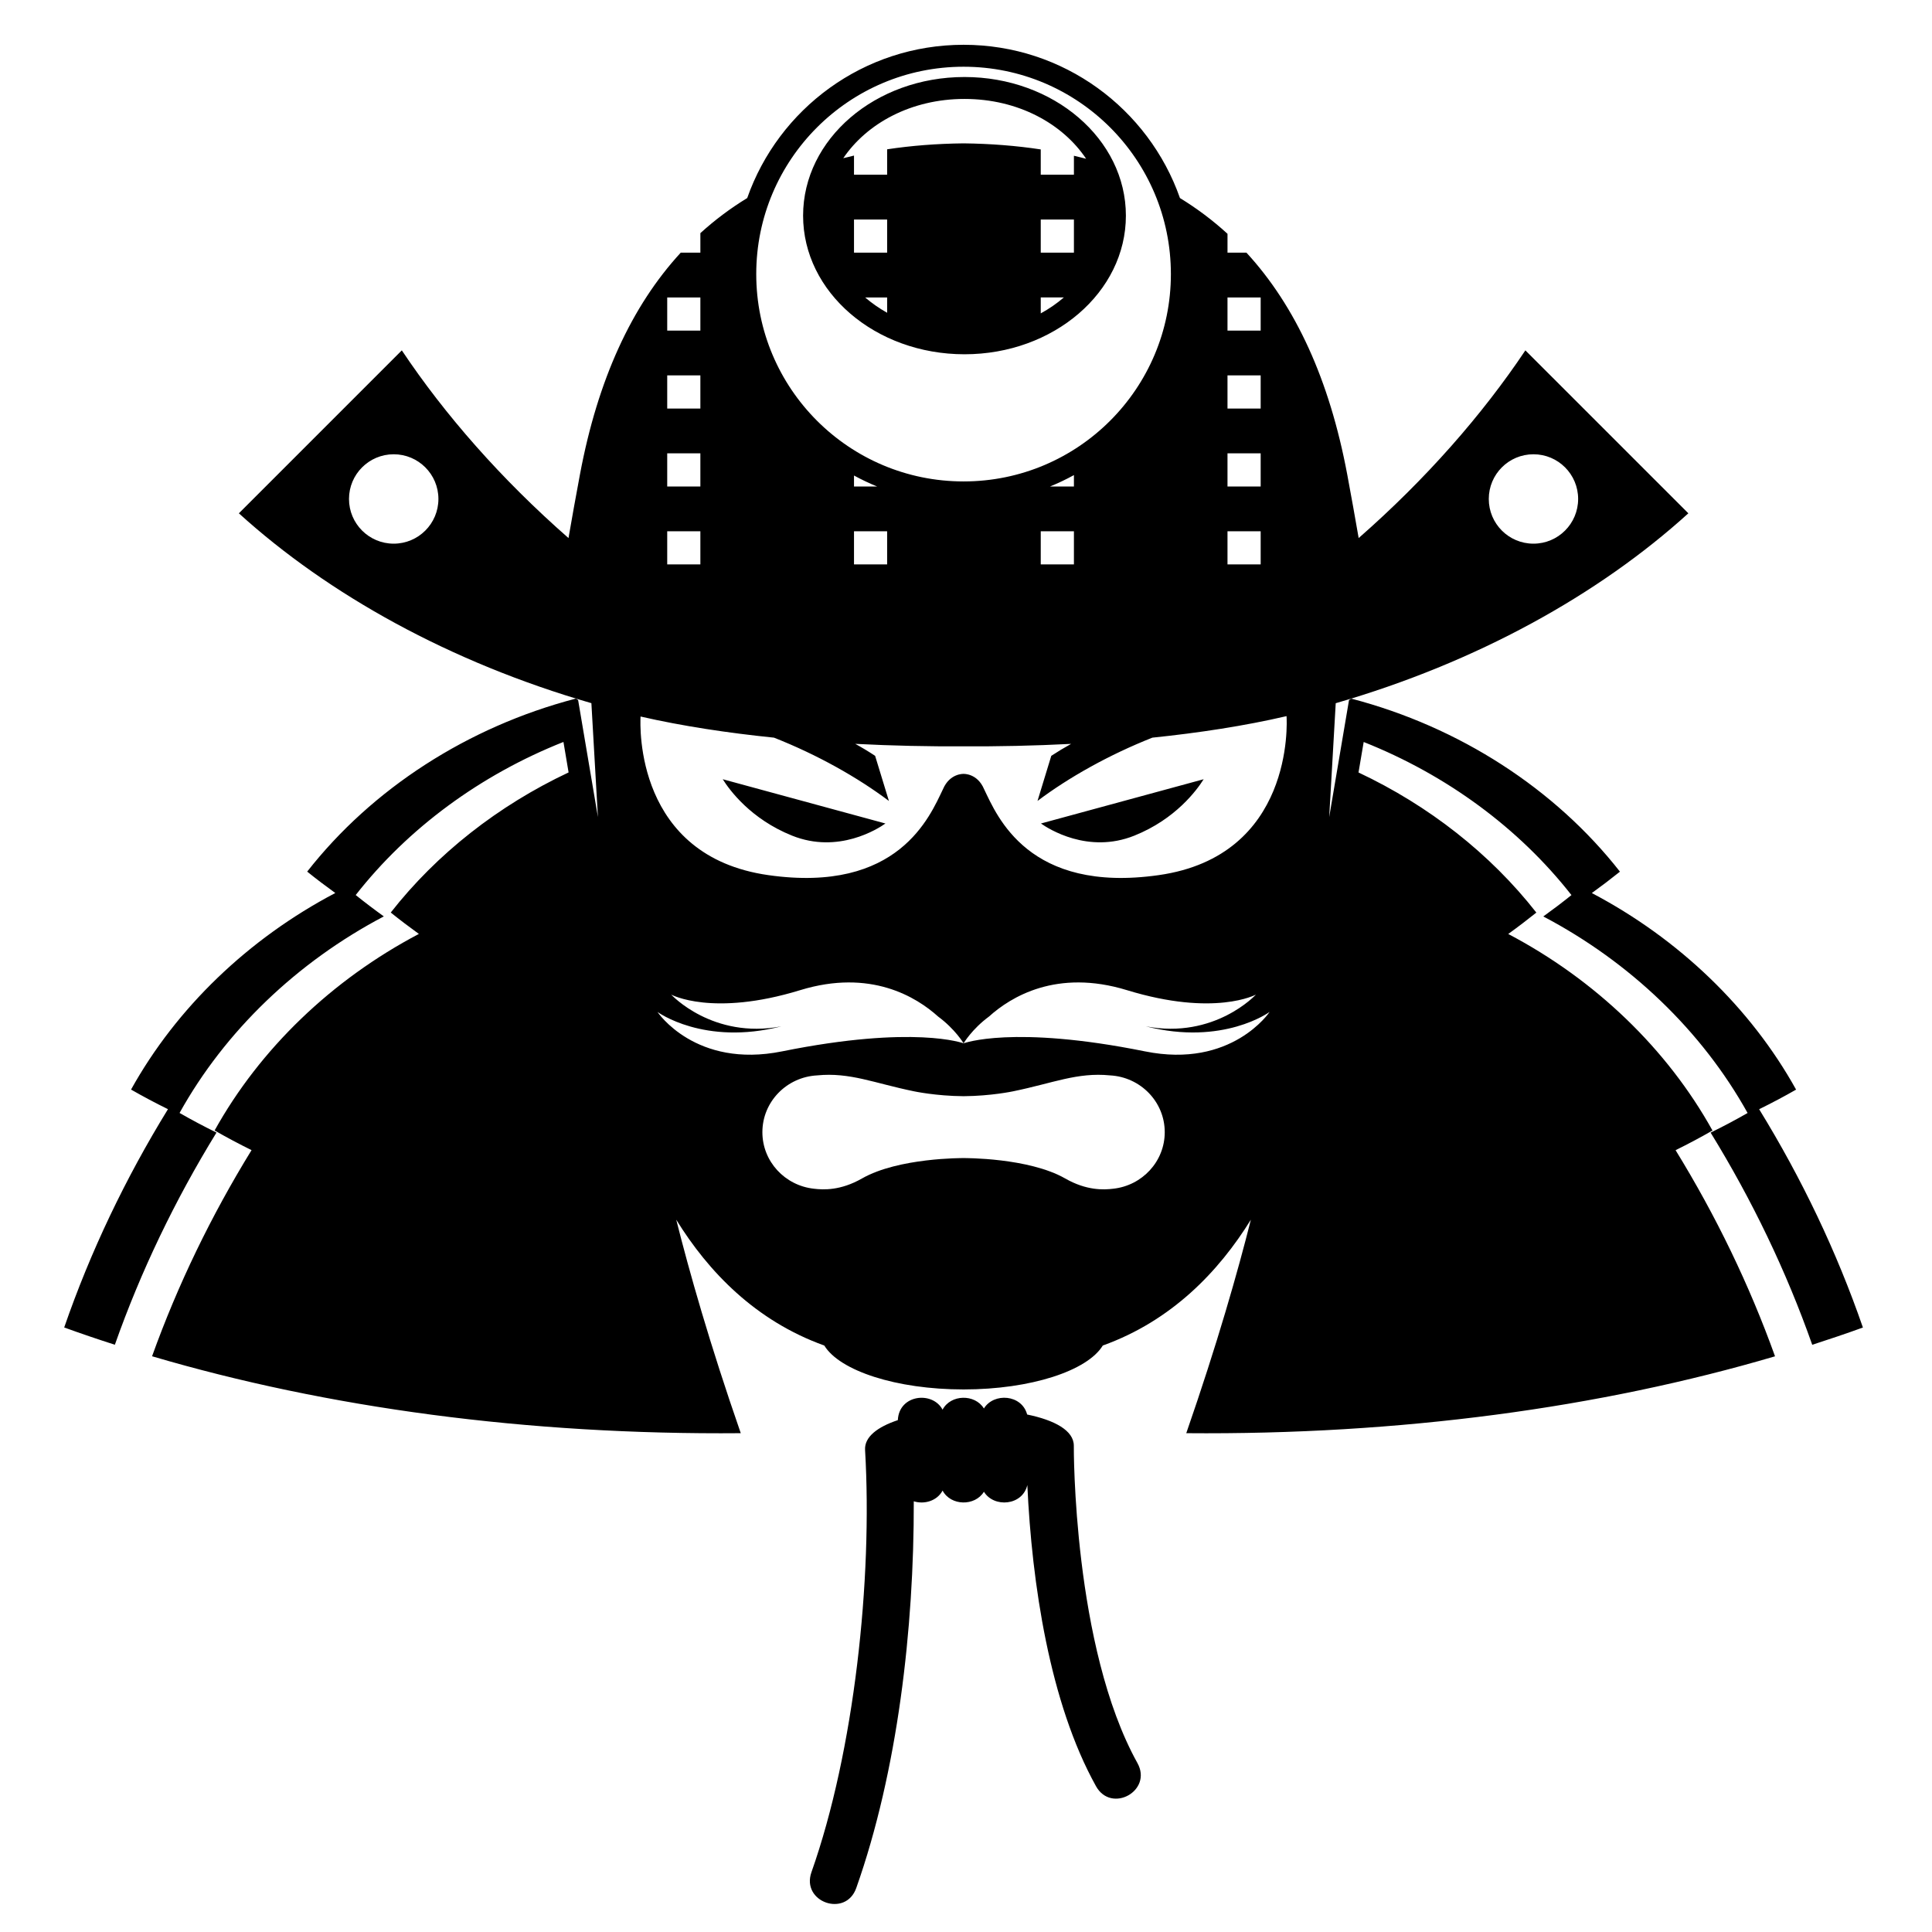 <svg xmlns="http://www.w3.org/2000/svg" xmlns:xlink="http://www.w3.org/1999/xlink" version="1.1" id="Layer_1" x="0px" y="0px" width="100px" height="100px" viewBox="0 0 100 100" enable-background="new 0 0 100 100" xml:space="preserve">
<g>
	<path d="M59.646,38.181c-2.236,0.884-4.328,2.058-5.945,3.276l0.713-2.335c0.326-0.214,0.668-0.421,1.027-0.619   c-1.924,0.099-3.808,0.137-5.566,0.127c-1.772,0.01-3.67-0.028-5.607-0.128c0.36,0.198,0.704,0.405,1.028,0.62l0.714,2.335   c-1.619-1.218-3.709-2.394-5.948-3.276c-2.39-0.244-4.745-0.599-6.907-1.094c-0.028,0.525-0.266,7.229,6.611,8.209   c6.748,0.961,8.369-3.058,9.04-4.443c0.353-0.835,1.068-0.796,1.068-0.796s0.714-0.039,1.065,0.796   c0.67,1.386,2.291,5.404,9.039,4.443c6.982-0.995,6.638-7.891,6.613-8.229C64.426,37.571,62.053,37.933,59.646,38.181   L59.646,38.181z M69.137,36.398l-0.338,5.894l1.025-6.052c0,0,0.096-0.085,0.135-0.075c5.58,1.459,10.529,4.662,13.889,8.952   c-0.469,0.376-0.953,0.745-1.455,1.107c4.502,2.368,8.224,5.945,10.572,10.174c-0.613,0.352-1.252,0.689-1.912,1.015   c2.209,3.592,4.018,7.383,5.371,11.299c-0.859,0.312-1.734,0.606-2.623,0.894c-1.34-3.804-3.109-7.486-5.26-10.982   c0.66-0.323,1.299-0.663,1.914-1.016c-2.352-4.228-6.07-7.806-10.574-10.173c0.502-0.361,0.988-0.73,1.457-1.106   c-2.717-3.467-6.469-6.224-10.754-7.924l-0.268,1.578c3.641,1.714,6.822,4.209,9.205,7.252c-0.47,0.376-0.953,0.745-1.455,1.107   c4.504,2.37,8.225,5.946,10.572,10.173c-0.613,0.354-1.25,0.691-1.91,1.018c2.09,3.398,3.821,6.975,5.147,10.669   c-9.045,2.665-19.408,4.075-30.474,3.979c1.609-4.635,2.675-8.39,3.343-11.05c-1.666,2.692-4.106,5.233-7.664,6.513   c-0.795,1.306-3.722,2.272-7.207,2.273c-3.488-0.001-6.413-0.969-7.208-2.273c-3.558-1.277-5.999-3.819-7.663-6.513   c0.668,2.66,1.729,6.415,3.34,11.05C27.279,74.277,16.916,72.866,7.871,70.2c1.327-3.694,3.058-7.271,5.149-10.669   c-0.659-0.325-1.296-0.664-1.912-1.018c2.35-4.227,6.07-7.803,10.573-10.173c-0.502-0.362-0.987-0.731-1.456-1.107   c2.383-3.042,5.565-5.538,9.205-7.252l-0.266-1.578c-4.286,1.7-8.038,4.457-10.753,7.924c0.468,0.376,0.953,0.745,1.456,1.106   c-4.503,2.368-8.224,5.946-10.573,10.173c0.614,0.353,1.252,0.691,1.911,1.016c-2.149,3.496-3.919,7.18-5.26,10.982   c-0.888-0.285-1.763-0.582-2.622-0.894c1.353-3.916,3.162-7.707,5.371-11.299c-0.659-0.324-1.297-0.663-1.911-1.015   c2.349-4.229,6.07-7.807,10.572-10.174c-0.502-0.362-0.988-0.73-1.455-1.107c3.359-4.29,8.307-7.492,13.89-8.952   c0.039-0.01,0.134,0.075,0.134,0.075l1.024,6.052l-0.338-5.894C23.294,34.28,17,30.777,12.364,26.569l8.434-8.434   c2.226,3.333,5.137,6.655,8.627,9.715c0.182-1.053,0.379-2.152,0.594-3.298c0.919-4.898,2.668-8.707,5.217-11.476h1.015v-1.009   c0.749-0.681,1.557-1.287,2.424-1.816c1.623-4.621,6.024-7.933,11.2-7.933s9.576,3.312,11.199,7.933   c0.881,0.539,1.701,1.155,2.461,1.85v0.975h0.979c2.549,2.77,4.297,6.578,5.217,11.476c0.213,1.146,0.412,2.246,0.593,3.298   c3.491-3.06,6.399-6.382,8.629-9.715l8.435,8.434C82.75,30.777,76.455,34.28,69.137,36.398L69.137,36.398z M36.251,17.112v-1.716   h-1.716v1.716H36.251L36.251,17.112z M36.251,21.146V19.43h-1.716v1.716H36.251L36.251,21.146z M36.251,25.18v-1.715h-1.716v1.715   H36.251L36.251,25.18z M36.251,29.214v-1.716h-1.716v1.716H36.251L36.251,29.214z M44.203,24.613v0.567h1.195   C44.987,25.013,44.588,24.822,44.203,24.613L44.203,24.613z M45.918,29.214v-1.716h-1.715v1.716H45.918L45.918,29.214z    M55.586,25.18v-0.589c-0.398,0.22-0.811,0.416-1.234,0.589H55.586L55.586,25.18z M55.586,29.214v-1.716h-1.717v1.716H55.586   L55.586,29.214z M65.252,17.112v-1.716h-1.717v1.716H65.252L65.252,17.112z M65.252,21.146V19.43h-1.717v1.716H65.252   L65.252,21.146z M65.252,25.18v-1.715h-1.717v1.715H65.252L65.252,25.18z M65.252,29.214v-1.716h-1.717v1.716H65.252L65.252,29.214   z M81.684,25.826c0-1.278-1.035-2.313-2.312-2.313c-1.279,0-2.313,1.035-2.313,2.313c0,1.279,1.034,2.314,2.313,2.314   C80.648,28.14,81.684,27.105,81.684,25.826L81.684,25.826z M18.064,25.826c0,1.279,1.036,2.314,2.314,2.314   c1.277,0,2.314-1.035,2.314-2.314c0-1.278-1.037-2.313-2.314-2.313C19.1,23.513,18.064,24.548,18.064,25.826L18.064,25.826z    M40.484,54.418c6.846-1.381,9.391-0.415,9.391-0.415s2.541-0.966,9.389,0.416c4.49,0.908,6.451-2.042,6.451-2.042   s-2.404,1.768-6.408,0.746c3.562,0.68,5.699-1.643,5.699-1.643s-2.135,1.162-6.674-0.229c-3.645-1.117-6.023,0.356-7.141,1.365   c-0.887,0.653-1.316,1.387-1.316,1.387s-0.433-0.733-1.319-1.387c-1.118-1.009-3.498-2.482-7.141-1.365   c-4.539,1.392-6.674,0.229-6.674,0.229s2.137,2.322,5.7,1.644c-4.004,1.021-6.41-0.746-6.41-0.746S35.992,55.327,40.484,54.418   L40.484,54.418z M39.461,58.602c0,1.515,1.166,2.763,2.667,2.926c0.484,0.059,1.375,0.105,2.489-0.531   c1.892-1.08,5.216-1.055,5.258-1.055c0.041,0,3.365-0.025,5.258,1.055c1.113,0.638,2.004,0.59,2.488,0.531   c1.5-0.163,2.666-1.411,2.666-2.926c0-1.572-1.252-2.854-2.83-2.94c-1.701-0.169-2.953,0.403-5.023,0.825   c0,0-1.133,0.242-2.559,0.252c-1.427-0.01-2.561-0.252-2.561-0.252c-2.069-0.422-3.32-0.994-5.022-0.825   C40.714,55.748,39.461,57.029,39.461,58.602L39.461,58.602z M39.143,14.186c0,5.928,4.804,10.733,10.732,10.733   c5.926,0,10.73-4.805,10.73-10.733c0-5.927-4.806-10.732-10.73-10.732C43.947,3.454,39.143,8.259,39.143,14.186L39.143,14.186z    M37.409,40.333l8.421,2.291c-0.379,0.27-2.436,1.591-4.834,0.628C38.854,42.392,37.755,40.886,37.409,40.333L37.409,40.333z    M62.301,40.333c-0.346,0.553-1.443,2.059-3.586,2.919c-2.398,0.963-4.455-0.359-4.836-0.628L62.301,40.333L62.301,40.333z    M43.648,8.188c0.183-0.048,0.368-0.093,0.555-0.135v0.99h1.715V7.728c1.251-0.189,2.57-0.292,3.956-0.308   c1.399,0.017,2.733,0.122,3.995,0.314v1.309h1.717V8.062c0.211,0.049,0.42,0.101,0.631,0.155c-1.209-1.808-3.508-3.096-6.294-3.096   C47.149,5.121,44.862,6.395,43.648,8.188L43.648,8.188z M45.918,13.077v-1.715h-1.715v1.715H45.918L45.918,13.077z M45.918,16.189   v-0.793h-1.139C45.124,15.691,45.505,15.958,45.918,16.189L45.918,16.189z M55.586,13.077v-1.715h-1.717v1.715H55.586   L55.586,13.077z M55.064,15.396h-1.195v0.825C54.305,15.982,54.705,15.705,55.064,15.396L55.064,15.396z M41.568,11.162   c0-3.964,3.74-7.176,8.354-7.176c4.613,0,8.354,3.212,8.354,7.176c0,3.963-3.74,7.175-8.354,7.175   C45.308,18.336,41.568,15.125,41.568,11.162L41.568,11.162z M50.928,77.212c-0.465,0.761-1.716,0.739-2.14-0.06   c-0.287,0.539-0.948,0.725-1.491,0.555c0.015,6.595-0.838,13.97-2.977,20.016c-0.546,1.547-2.866,0.726-2.319-0.82   c2.215-6.262,3.169-15.144,2.775-21.855c-0.04-0.677,0.649-1.193,1.696-1.542c0.06-1.334,1.799-1.515,2.315-0.542   c0.424-0.801,1.675-0.82,2.14-0.061c0.511-0.834,1.964-0.729,2.238,0.312c1.408,0.288,2.422,0.825,2.416,1.622   c-0.002,0.061-0.047,10.411,3.293,16.419c0.797,1.435-1.353,2.629-2.147,1.194c-2.396-4.307-3.318-10.497-3.552-15.585   C52.926,77.939,51.443,78.055,50.928,77.212L50.928,77.212z"/>
</g>
</svg>